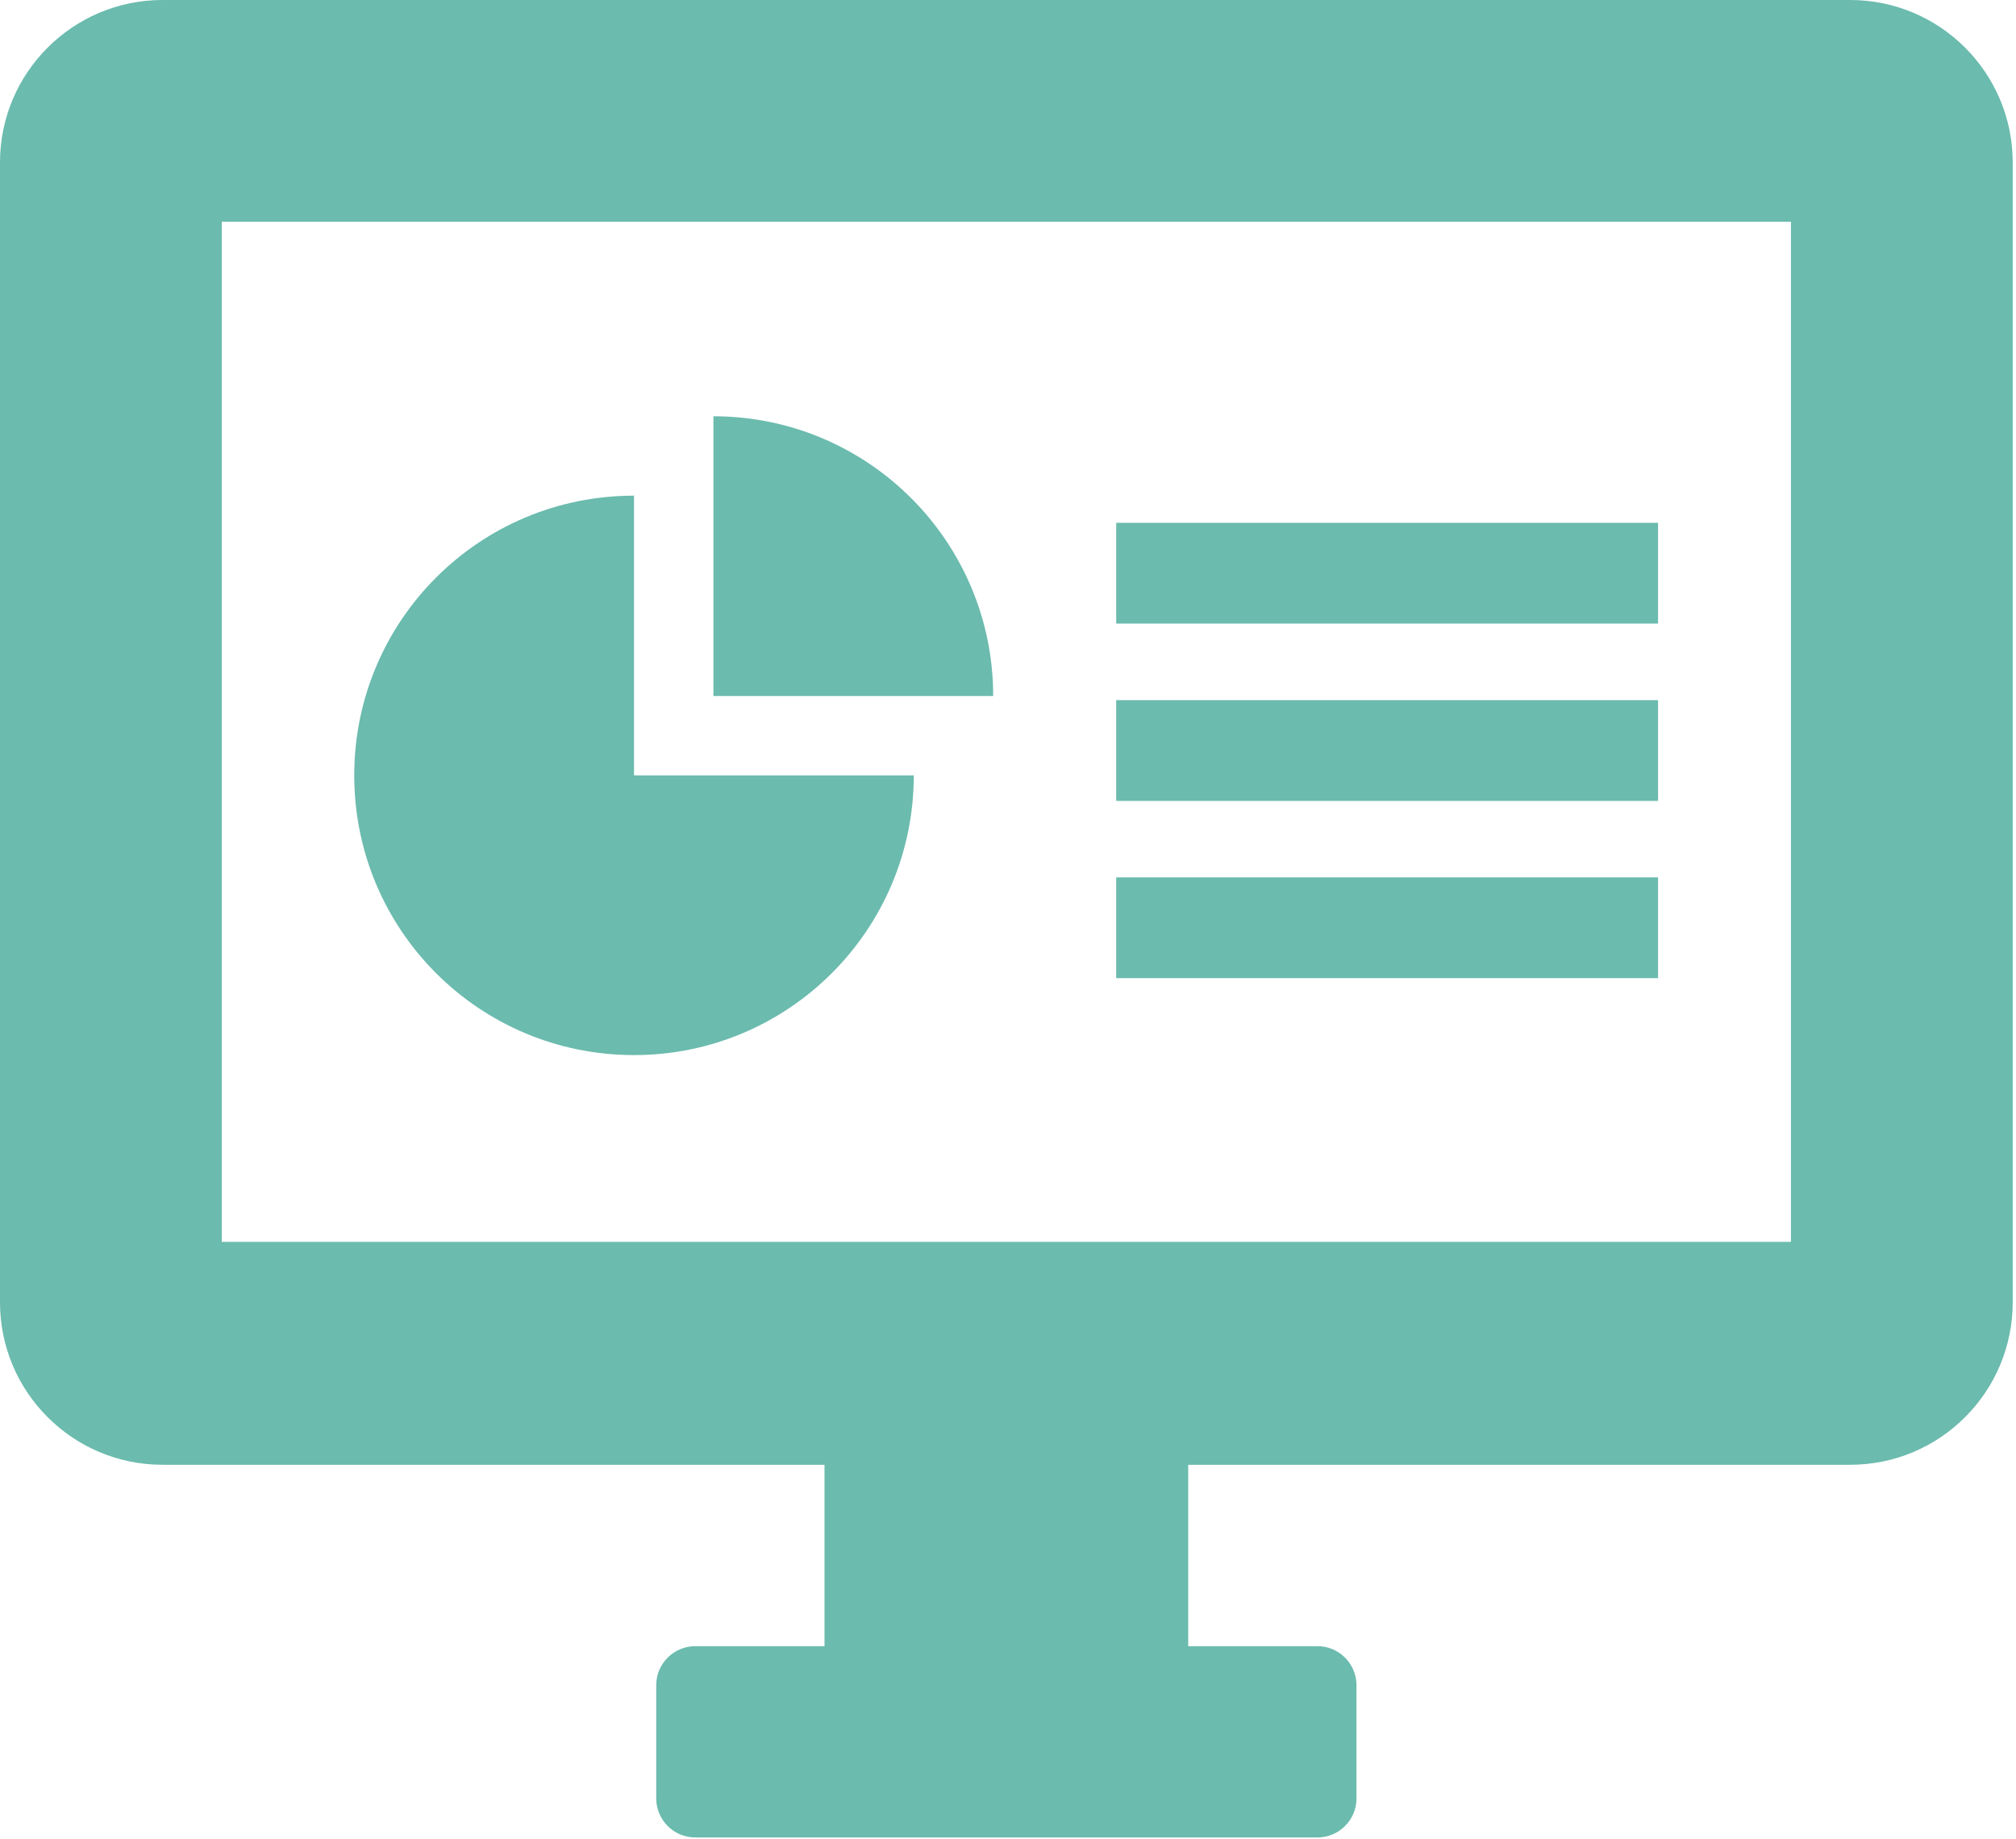 <svg width="490" height="447" viewBox="0 0 490 447" fill="none" xmlns="http://www.w3.org/2000/svg">
<path d="M39.5 356.1H200.4V400.2H169C163.8 400.2 159.5 404.4 159.5 409.7V437.2C159.5 442.4 163.7 446.7 169 446.7H320.2C325.4 446.7 329.7 442.5 329.7 437.2V409.7C329.7 404.5 325.5 400.2 320.2 400.2H288.8V356.1H449.7C471.5 356.1 489.2 338.4 489.2 316.6V39.5C489.2 17.7 471.5 0 449.7 0H39.5C17.7 0 0 17.7 0 39.5V316.6C0 338.4 17.7 356.1 39.5 356.1ZM53.9 53.9H435.3V301.9H53.9V53.9ZM241.4 169.2H173.4V101.2C211 101.2 241.4 131.7 241.4 169.2ZM154.1 188.5H222.1C222.1 226 191.7 256.5 154.1 256.5C116.5 256.5 86.1 226.1 86.1 188.5C86.1 150.9 116.5 120.5 154.1 120.5V188.5ZM271.3 170.2H403V194.7H271.3V170.2ZM271.3 127.1H403V151.6H271.3V127.1ZM271.3 213.3H403V237.8H271.3V213.3Z" fill="#6BBBAE"/>
</svg>
